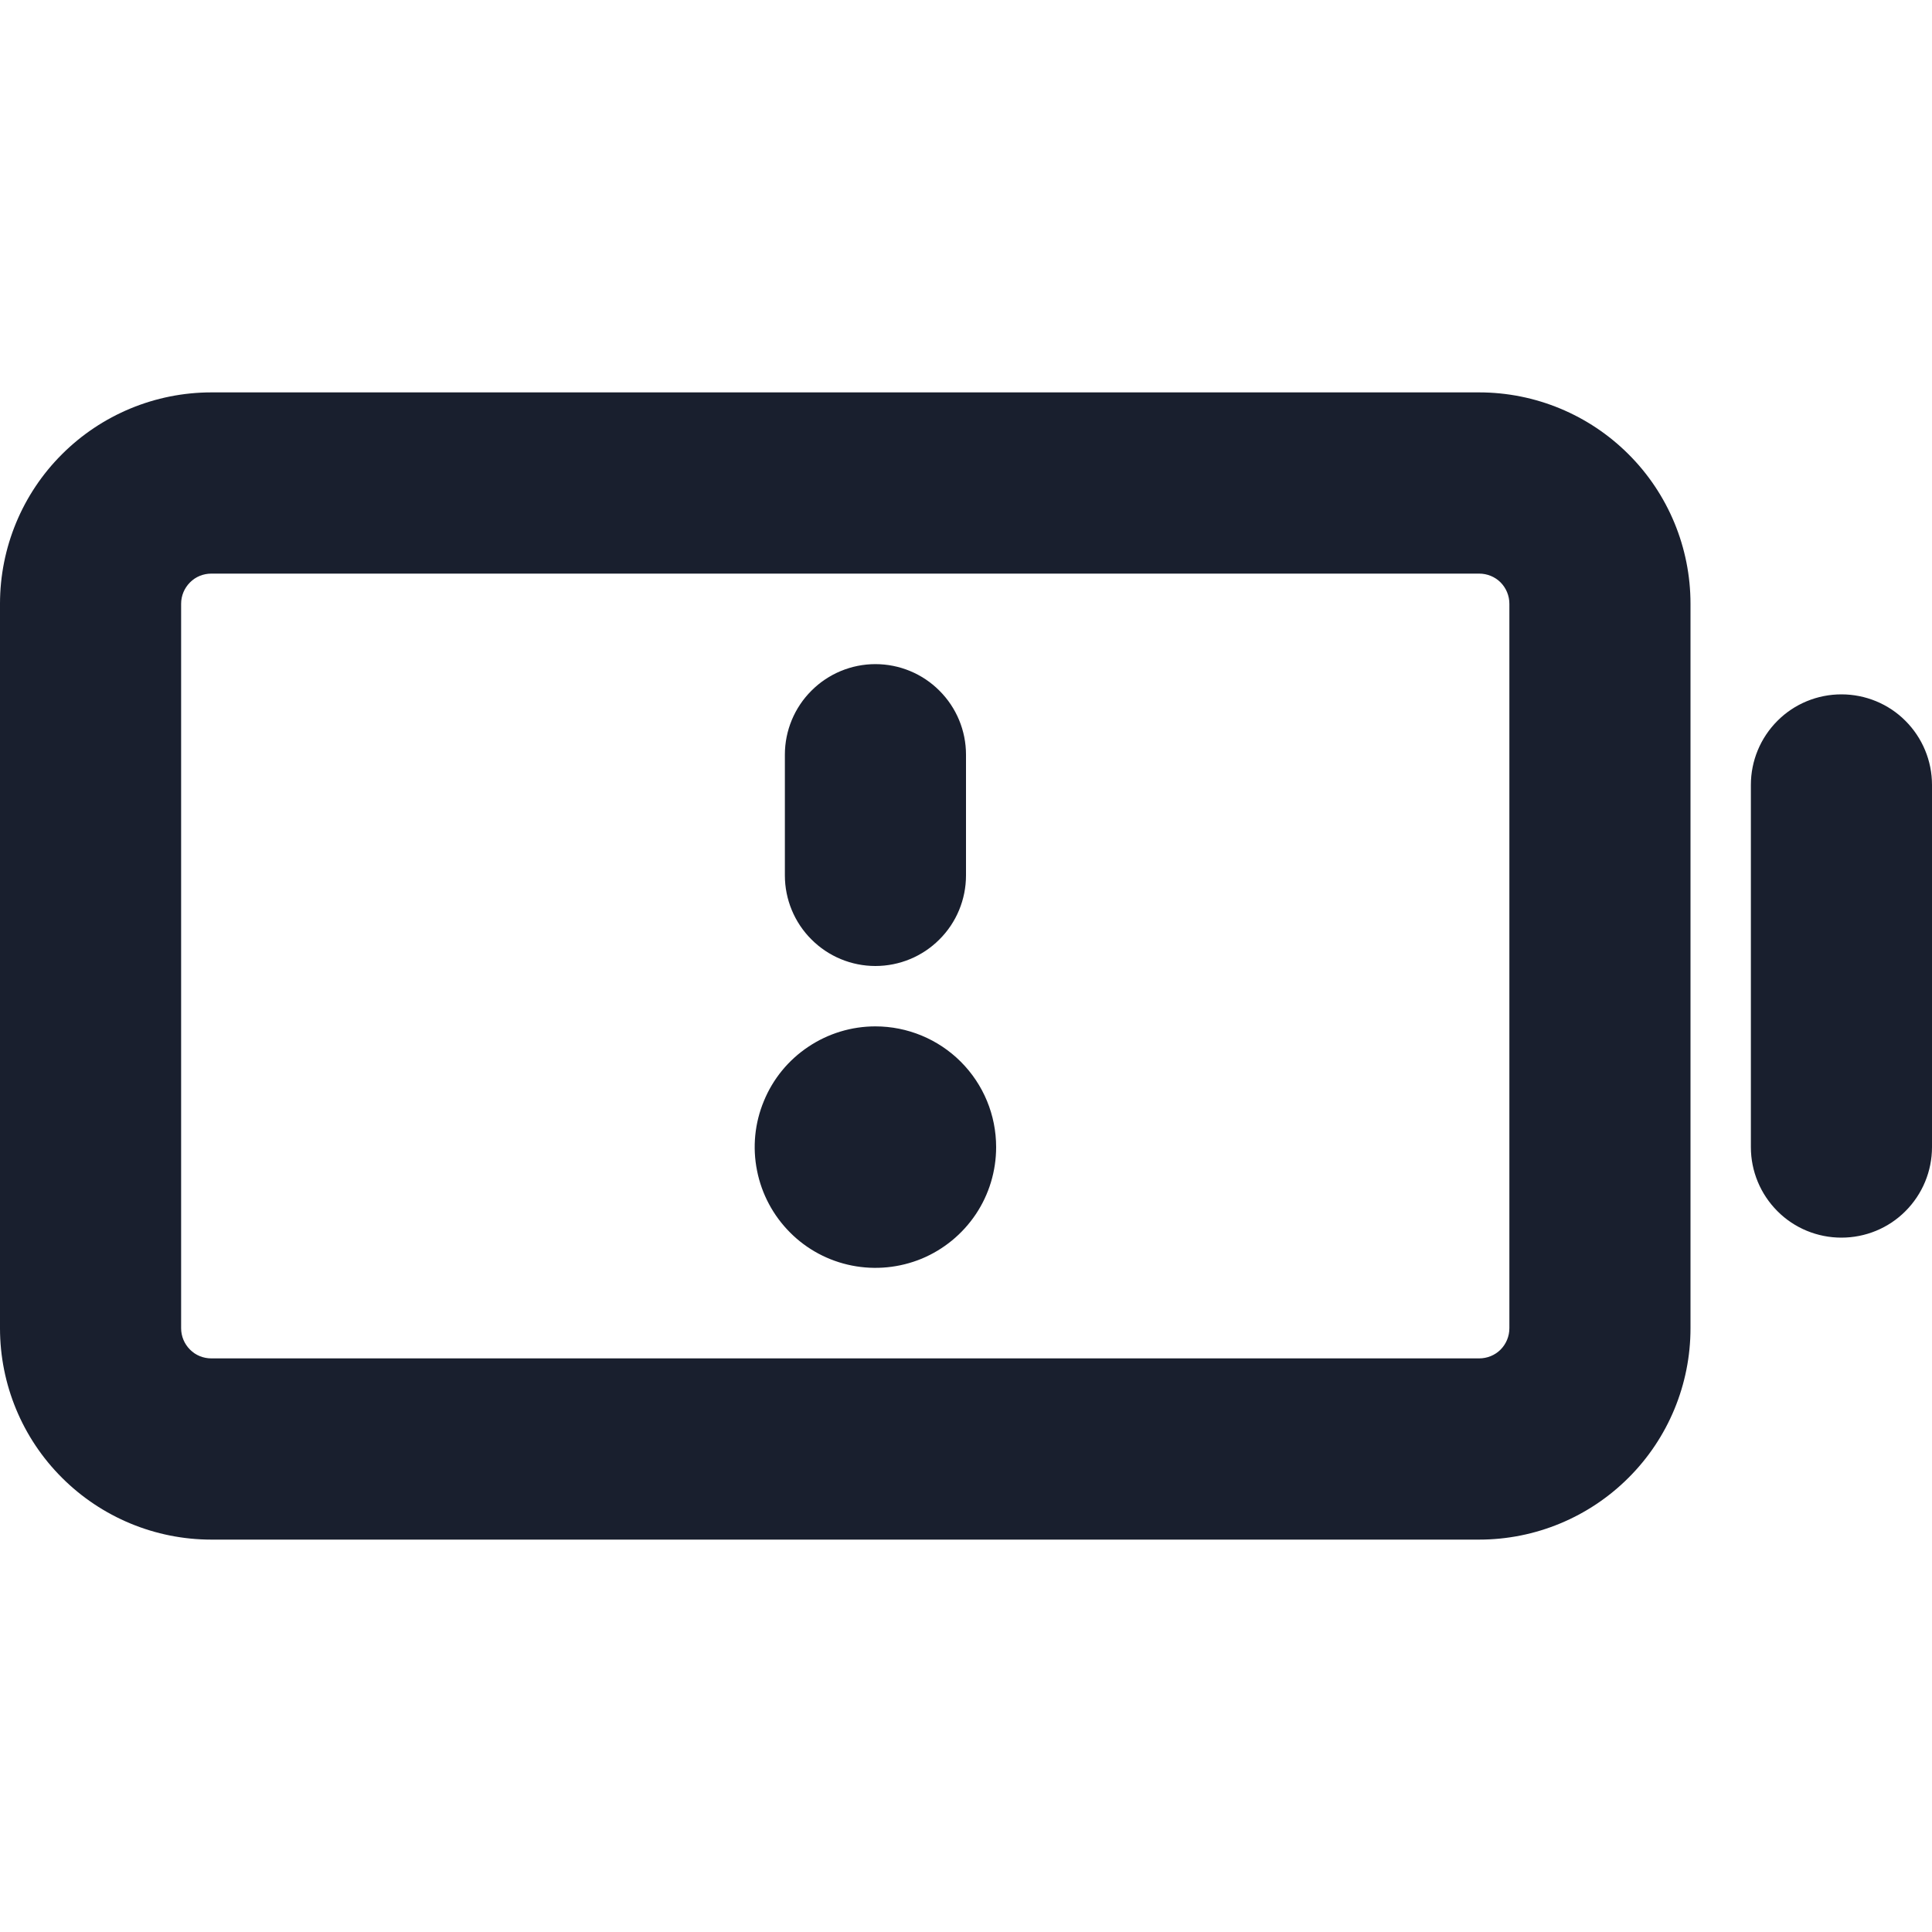 <svg width="20" height="20" viewBox="0 0 20 20" fill="none" xmlns="http://www.w3.org/2000/svg">
<path d="M15.312 4.062H2.188C1.607 4.062 1.051 4.293 0.641 4.703C0.23 5.113 0 5.67 0 6.25L0 13.75C0 14.33 0.23 14.887 0.641 15.297C1.051 15.707 1.607 15.938 2.188 15.938H15.312C15.893 15.938 16.449 15.707 16.859 15.297C17.27 14.887 17.5 14.33 17.5 13.75V6.25C17.5 5.67 17.27 5.113 16.859 4.703C16.449 4.293 15.893 4.062 15.312 4.062ZM15.625 13.75C15.625 13.833 15.592 13.912 15.534 13.971C15.475 14.03 15.395 14.062 15.312 14.062H2.188C2.105 14.062 2.025 14.03 1.967 13.971C1.908 13.912 1.875 13.833 1.875 13.75V6.25C1.875 6.167 1.908 6.088 1.967 6.029C2.025 5.97 2.105 5.938 2.188 5.938H15.312C15.395 5.938 15.475 5.97 15.534 6.029C15.592 6.088 15.625 6.167 15.625 6.25V13.75ZM20 8.125V11.875C20 12.124 19.901 12.362 19.725 12.538C19.55 12.714 19.311 12.812 19.062 12.812C18.814 12.812 18.575 12.714 18.4 12.538C18.224 12.362 18.125 12.124 18.125 11.875V8.125C18.125 7.876 18.224 7.638 18.4 7.462C18.575 7.286 18.814 7.188 19.062 7.188C19.311 7.188 19.55 7.286 19.725 7.462C19.901 7.638 20 7.876 20 8.125ZM8.125 9.062V7.812C8.125 7.564 8.224 7.325 8.4 7.15C8.575 6.974 8.814 6.875 9.062 6.875C9.311 6.875 9.55 6.974 9.725 7.15C9.901 7.325 10 7.564 10 7.812V9.062C10 9.311 9.901 9.55 9.725 9.725C9.55 9.901 9.311 10 9.062 10C8.814 10 8.575 9.901 8.4 9.725C8.224 9.55 8.125 9.311 8.125 9.062ZM10.312 11.875C10.312 12.122 10.239 12.364 10.102 12.569C9.964 12.775 9.769 12.935 9.541 13.03C9.312 13.124 9.061 13.149 8.819 13.101C8.576 13.053 8.353 12.934 8.179 12.759C8.004 12.584 7.885 12.361 7.837 12.119C7.788 11.876 7.813 11.625 7.908 11.397C8.002 11.168 8.162 10.973 8.368 10.836C8.574 10.698 8.815 10.625 9.062 10.625C9.394 10.625 9.712 10.757 9.946 10.991C10.181 11.226 10.312 11.543 10.312 11.875Z" fill="#191F2E"/>
</svg>
